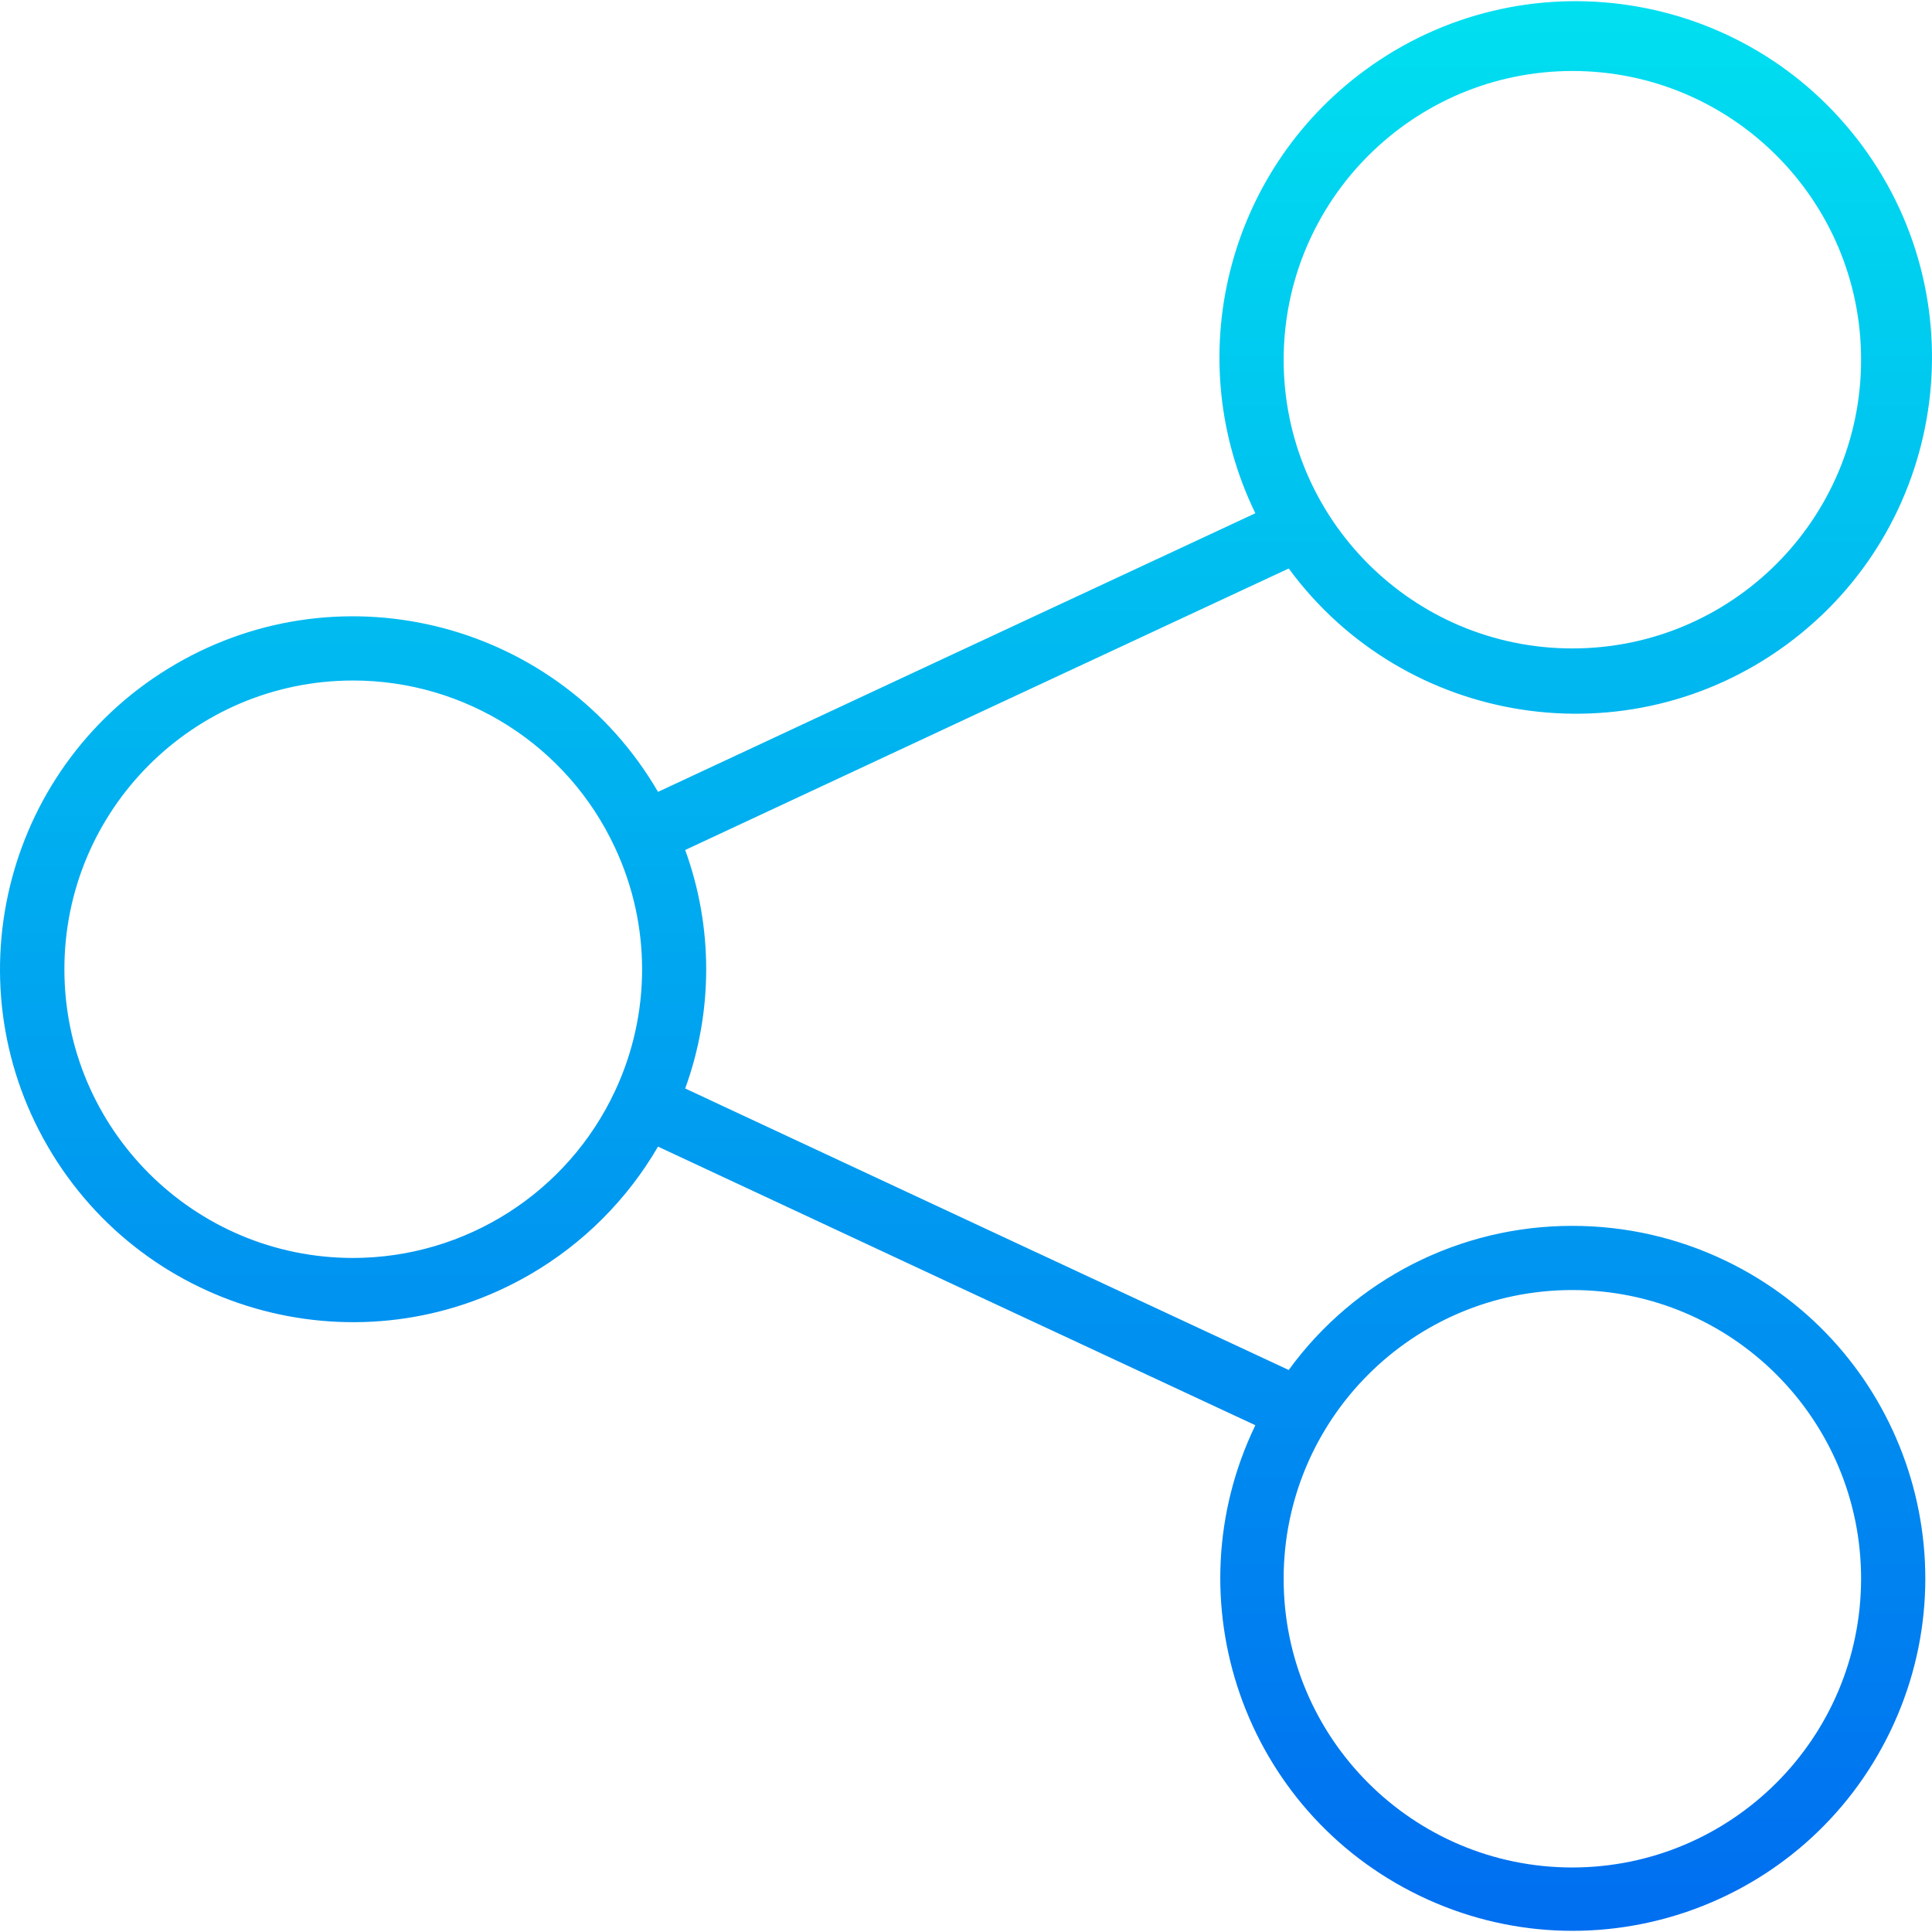 <?xml version="1.0" encoding="iso-8859-1"?>
<!-- Generator: Adobe Illustrator 19.0.0, SVG Export Plug-In . SVG Version: 6.00 Build 0)  -->
<svg version="1.1" id="Capa_1" xmlns="http://www.w3.org/2000/svg" xmlns:xlink="http://www.w3.org/1999/xlink" x="0px" y="0px"
	 viewBox="0 0 481.79 481.79" style="enable-background:new 0 0 481.79 481.79;" xml:space="preserve">
<linearGradient id="SVGID_1_" gradientUnits="userSpaceOnUse" x1="-26.67" y1="558.887" x2="-26.67" y2="623.601" gradientTransform="matrix(8 0 0 -8 454.256 4956.317)">
	<stop  offset="0" style="stop-color:#006DF0"/>
	<stop  offset="1" style="stop-color:#00E7F0"/>
</linearGradient>
<path style="fill:url(#SVGID_1_);" d="M392.106,305.702c-27.976-0.051-54.28,13.312-70.736,35.936
	c-48-22.36-105.072-48.968-150.504-70.2c6.987-19.208,6.987-40.264,0-59.472c45.432-21.232,102.496-47.84,150.504-70.2
	c29.065,39.529,84.673,48.012,124.202,18.947s48.012-84.673,18.947-124.202c-29.065-39.529-84.673-48.012-124.202-18.947
	c-34.549,25.404-46.02,71.861-27.267,110.426c-47.688,22.216-104,48.472-148.96,69.48c-24.429-42.016-78.292-56.272-120.308-31.844
	s-56.272,78.292-31.844,120.308s78.292,56.272,120.308,31.844c13.197-7.673,24.171-18.647,31.844-31.844
	c44.952,21.016,101.272,47.264,148.96,69.48c-21.084,43.721-2.733,96.256,40.988,117.34s96.256,2.733,117.34-40.988
	s2.733-96.256-40.988-117.34C418.45,308.668,405.362,305.686,392.106,305.702L392.106,305.702z M392.106,17.702
	c39.764,0,72,32.235,72,72s-32.236,72-72,72s-72-32.236-72-72C320.155,49.957,352.362,17.75,392.106,17.702z M88.106,313.702
	c-39.764,0.027-72.022-32.187-72.049-71.951c-0.027-39.765,32.187-72.022,71.951-72.049c28.042-0.019,53.544,16.245,65.353,41.68
	c9.013,19.231,9.013,41.473,0,60.704C141.515,297.434,116.086,313.651,88.106,313.702z M392.106,465.702c-39.764,0-72-32.236-72-72
	s32.236-72,72-72s72,32.236,72,72C464.058,433.446,431.851,465.653,392.106,465.702z"/>
<g>
</g>
<g>
</g>
<g>
</g>
<g>
</g>
<g>
</g>
<g>
</g>
<g>
</g>
<g>
</g>
<g>
</g>
<g>
</g>
<g>
</g>
<g>
</g>
<g>
</g>
<g>
</g>
<g>
</g>
</svg>
